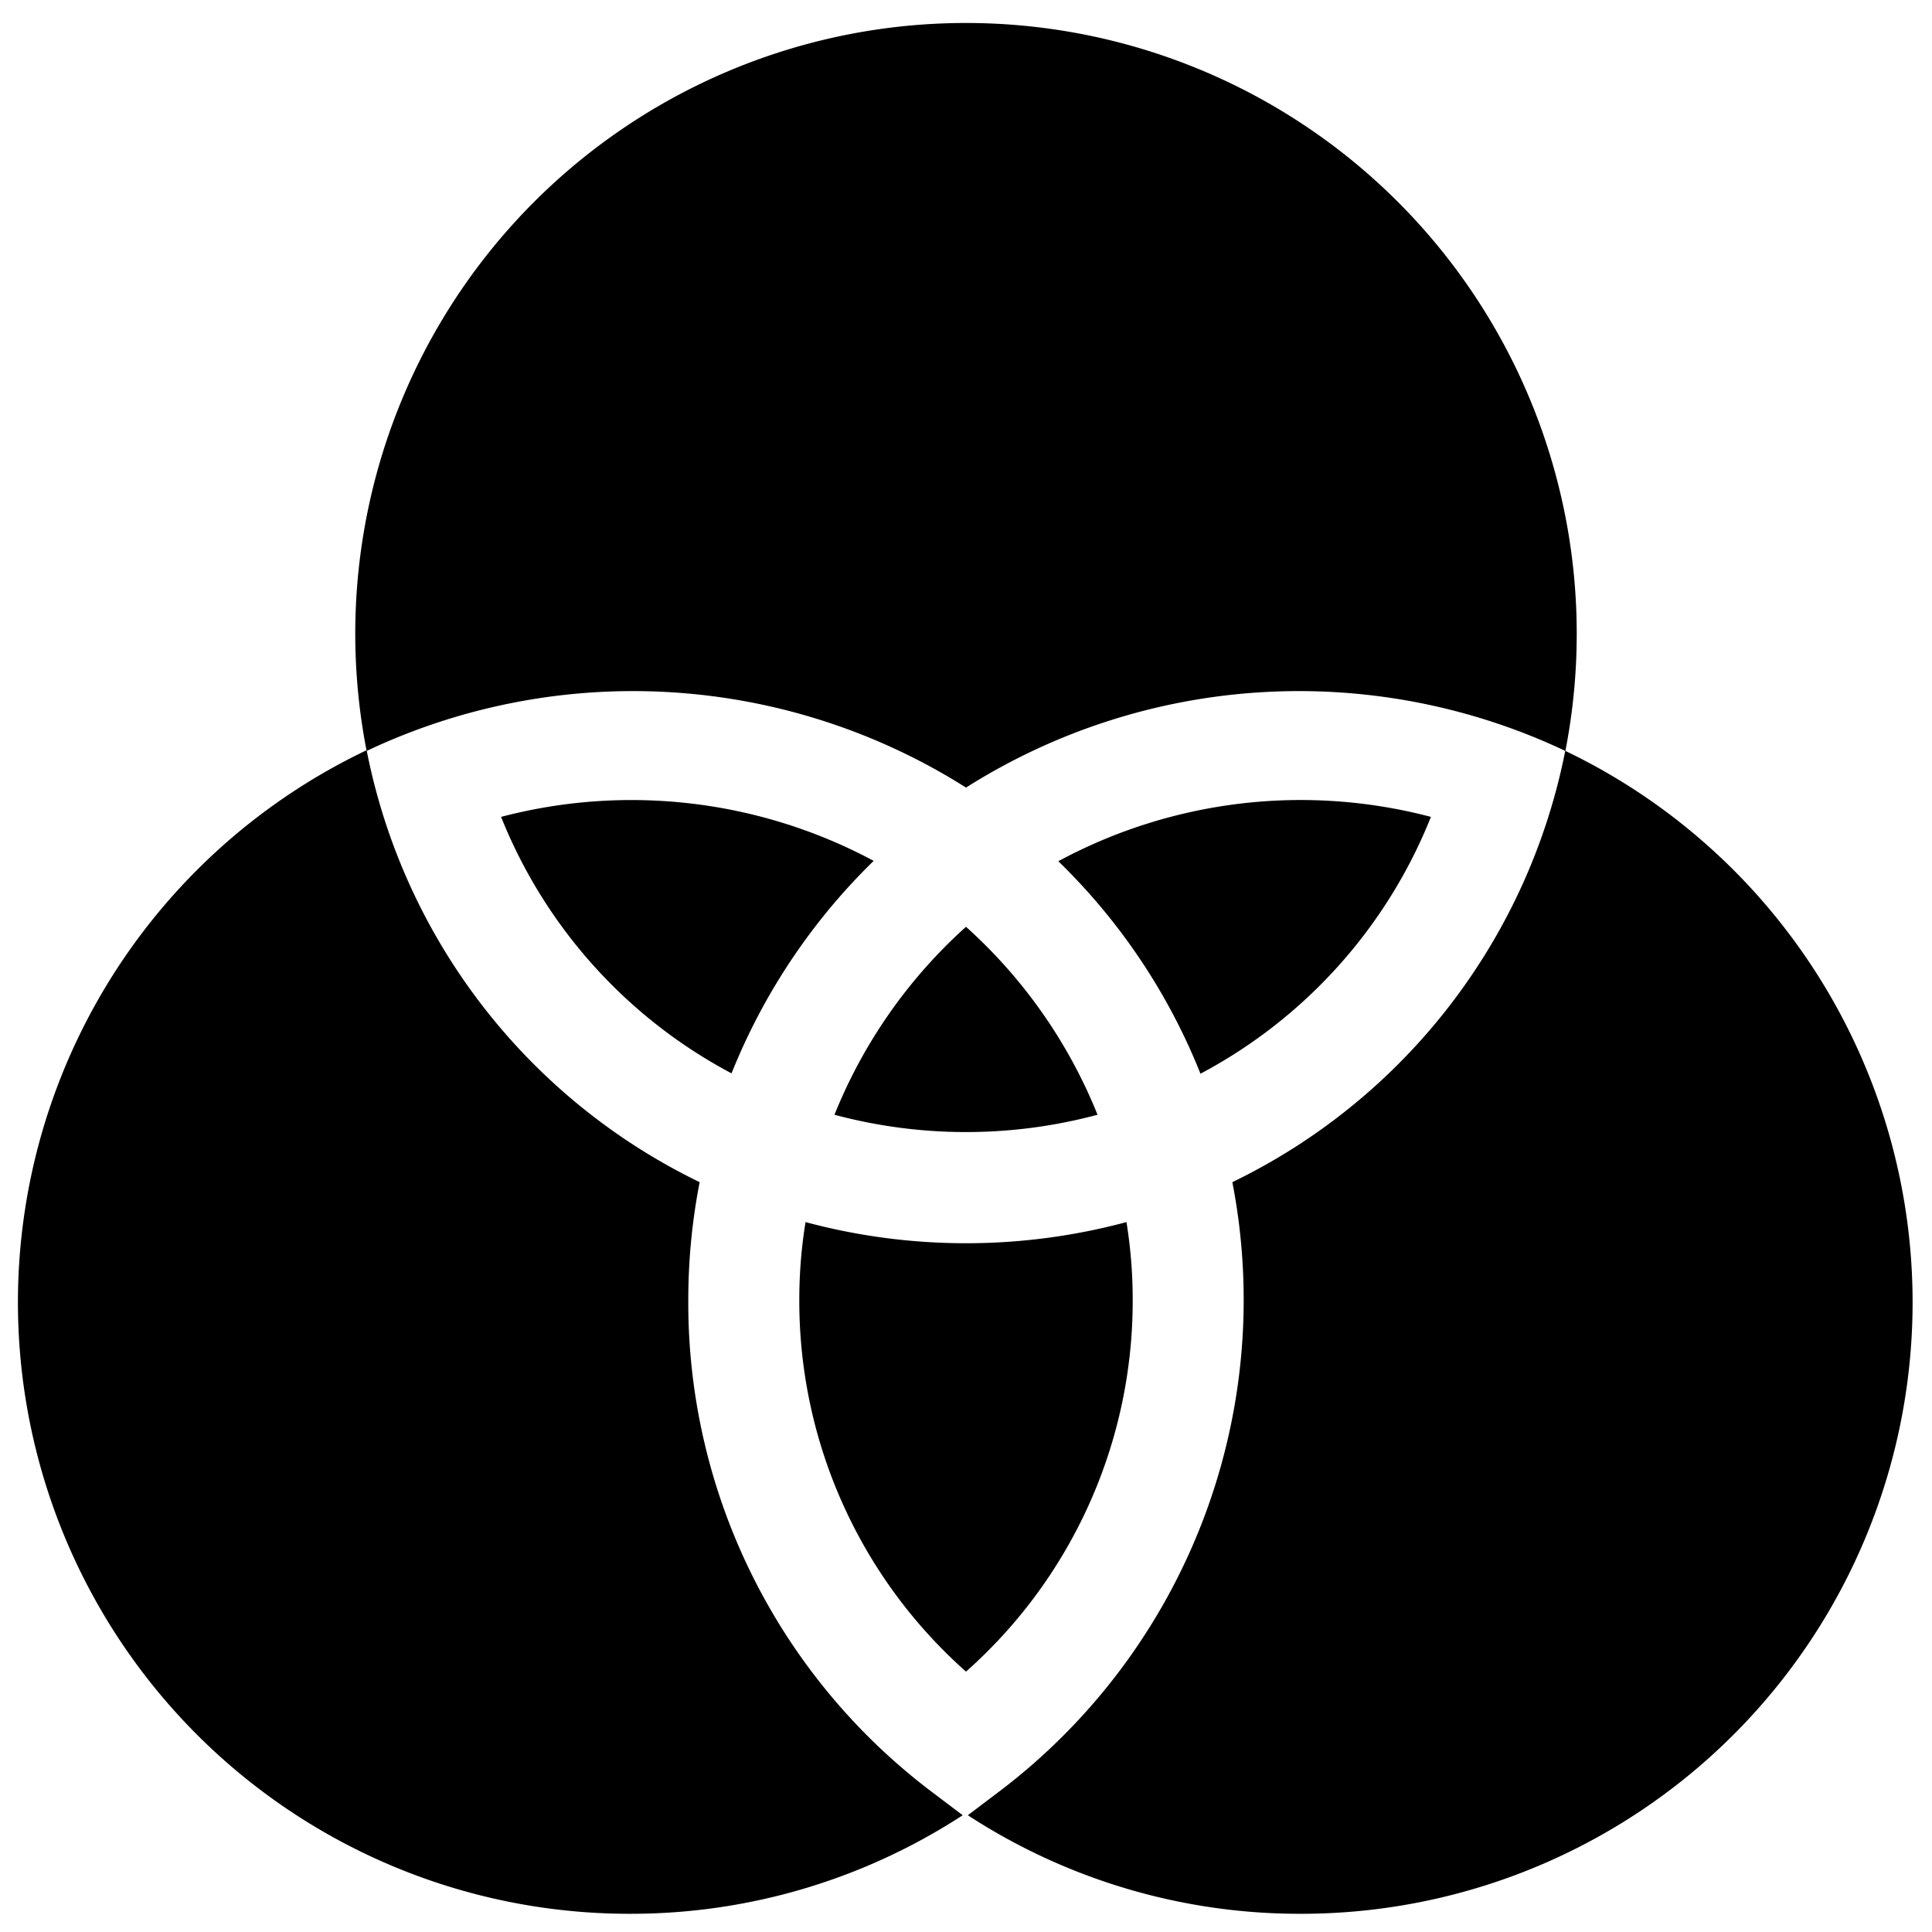 <?xml version="1.0" standalone="no"?><!DOCTYPE svg PUBLIC "-//W3C//DTD SVG 1.1//EN" "http://www.w3.org/Graphics/SVG/1.1/DTD/svg11.dtd"><svg t="1539761649273" class="icon" style="" viewBox="0 0 1024 1024" version="1.1" xmlns="http://www.w3.org/2000/svg" p-id="2497" xmlns:xlink="http://www.w3.org/1999/xlink" width="200" height="200"><defs><style type="text/css"></style></defs><path d="M512 417.434a330.107 330.107 0 0 1 317.68-19.418 323.699 323.699 0 1 0-635.359 0 330.107 330.107 0 0 1 317.68 19.418zM265.585 432.968a265.251 265.251 0 0 0 122.14 135.927 327.195 327.195 0 0 1 75.342-112.625 271.853 271.853 0 0 0-197.482-23.302zM600.352 688.51a256.707 256.707 0 0 0-3.301-40.778 328.165 328.165 0 0 1-170.102 0 256.707 256.707 0 0 0-3.301 40.778A262.532 262.532 0 0 0 512 885.992a262.532 262.532 0 0 0 88.352-197.482zM758.415 432.968a270.688 270.688 0 0 0-197.482 23.496 324.67 324.67 0 0 1 75.342 112.625 265.251 265.251 0 0 0 122.14-136.121zM581.711 590.837A268.552 268.552 0 0 0 512 491.223a268.552 268.552 0 0 0-69.711 99.615 269.329 269.329 0 0 0 139.422 0z" p-id="2498"></path><path d="M829.68 397.628a323.505 323.505 0 0 1-176.51 228.939 326.806 326.806 0 0 1-123.499 322.923l-16.7 12.622a321.952 321.952 0 0 0 174.763 52.235 324.088 324.088 0 0 0 141.169-616.718zM364.811 688.51a325.253 325.253 0 0 1 6.02-61.944 323.505 323.505 0 0 1-176.51-228.939 324.088 324.088 0 0 0 141.169 616.718 321.952 321.952 0 0 0 174.763-52.235l-16.7-12.622a324.67 324.67 0 0 1-128.742-260.979z" p-id="2499"></path></svg>